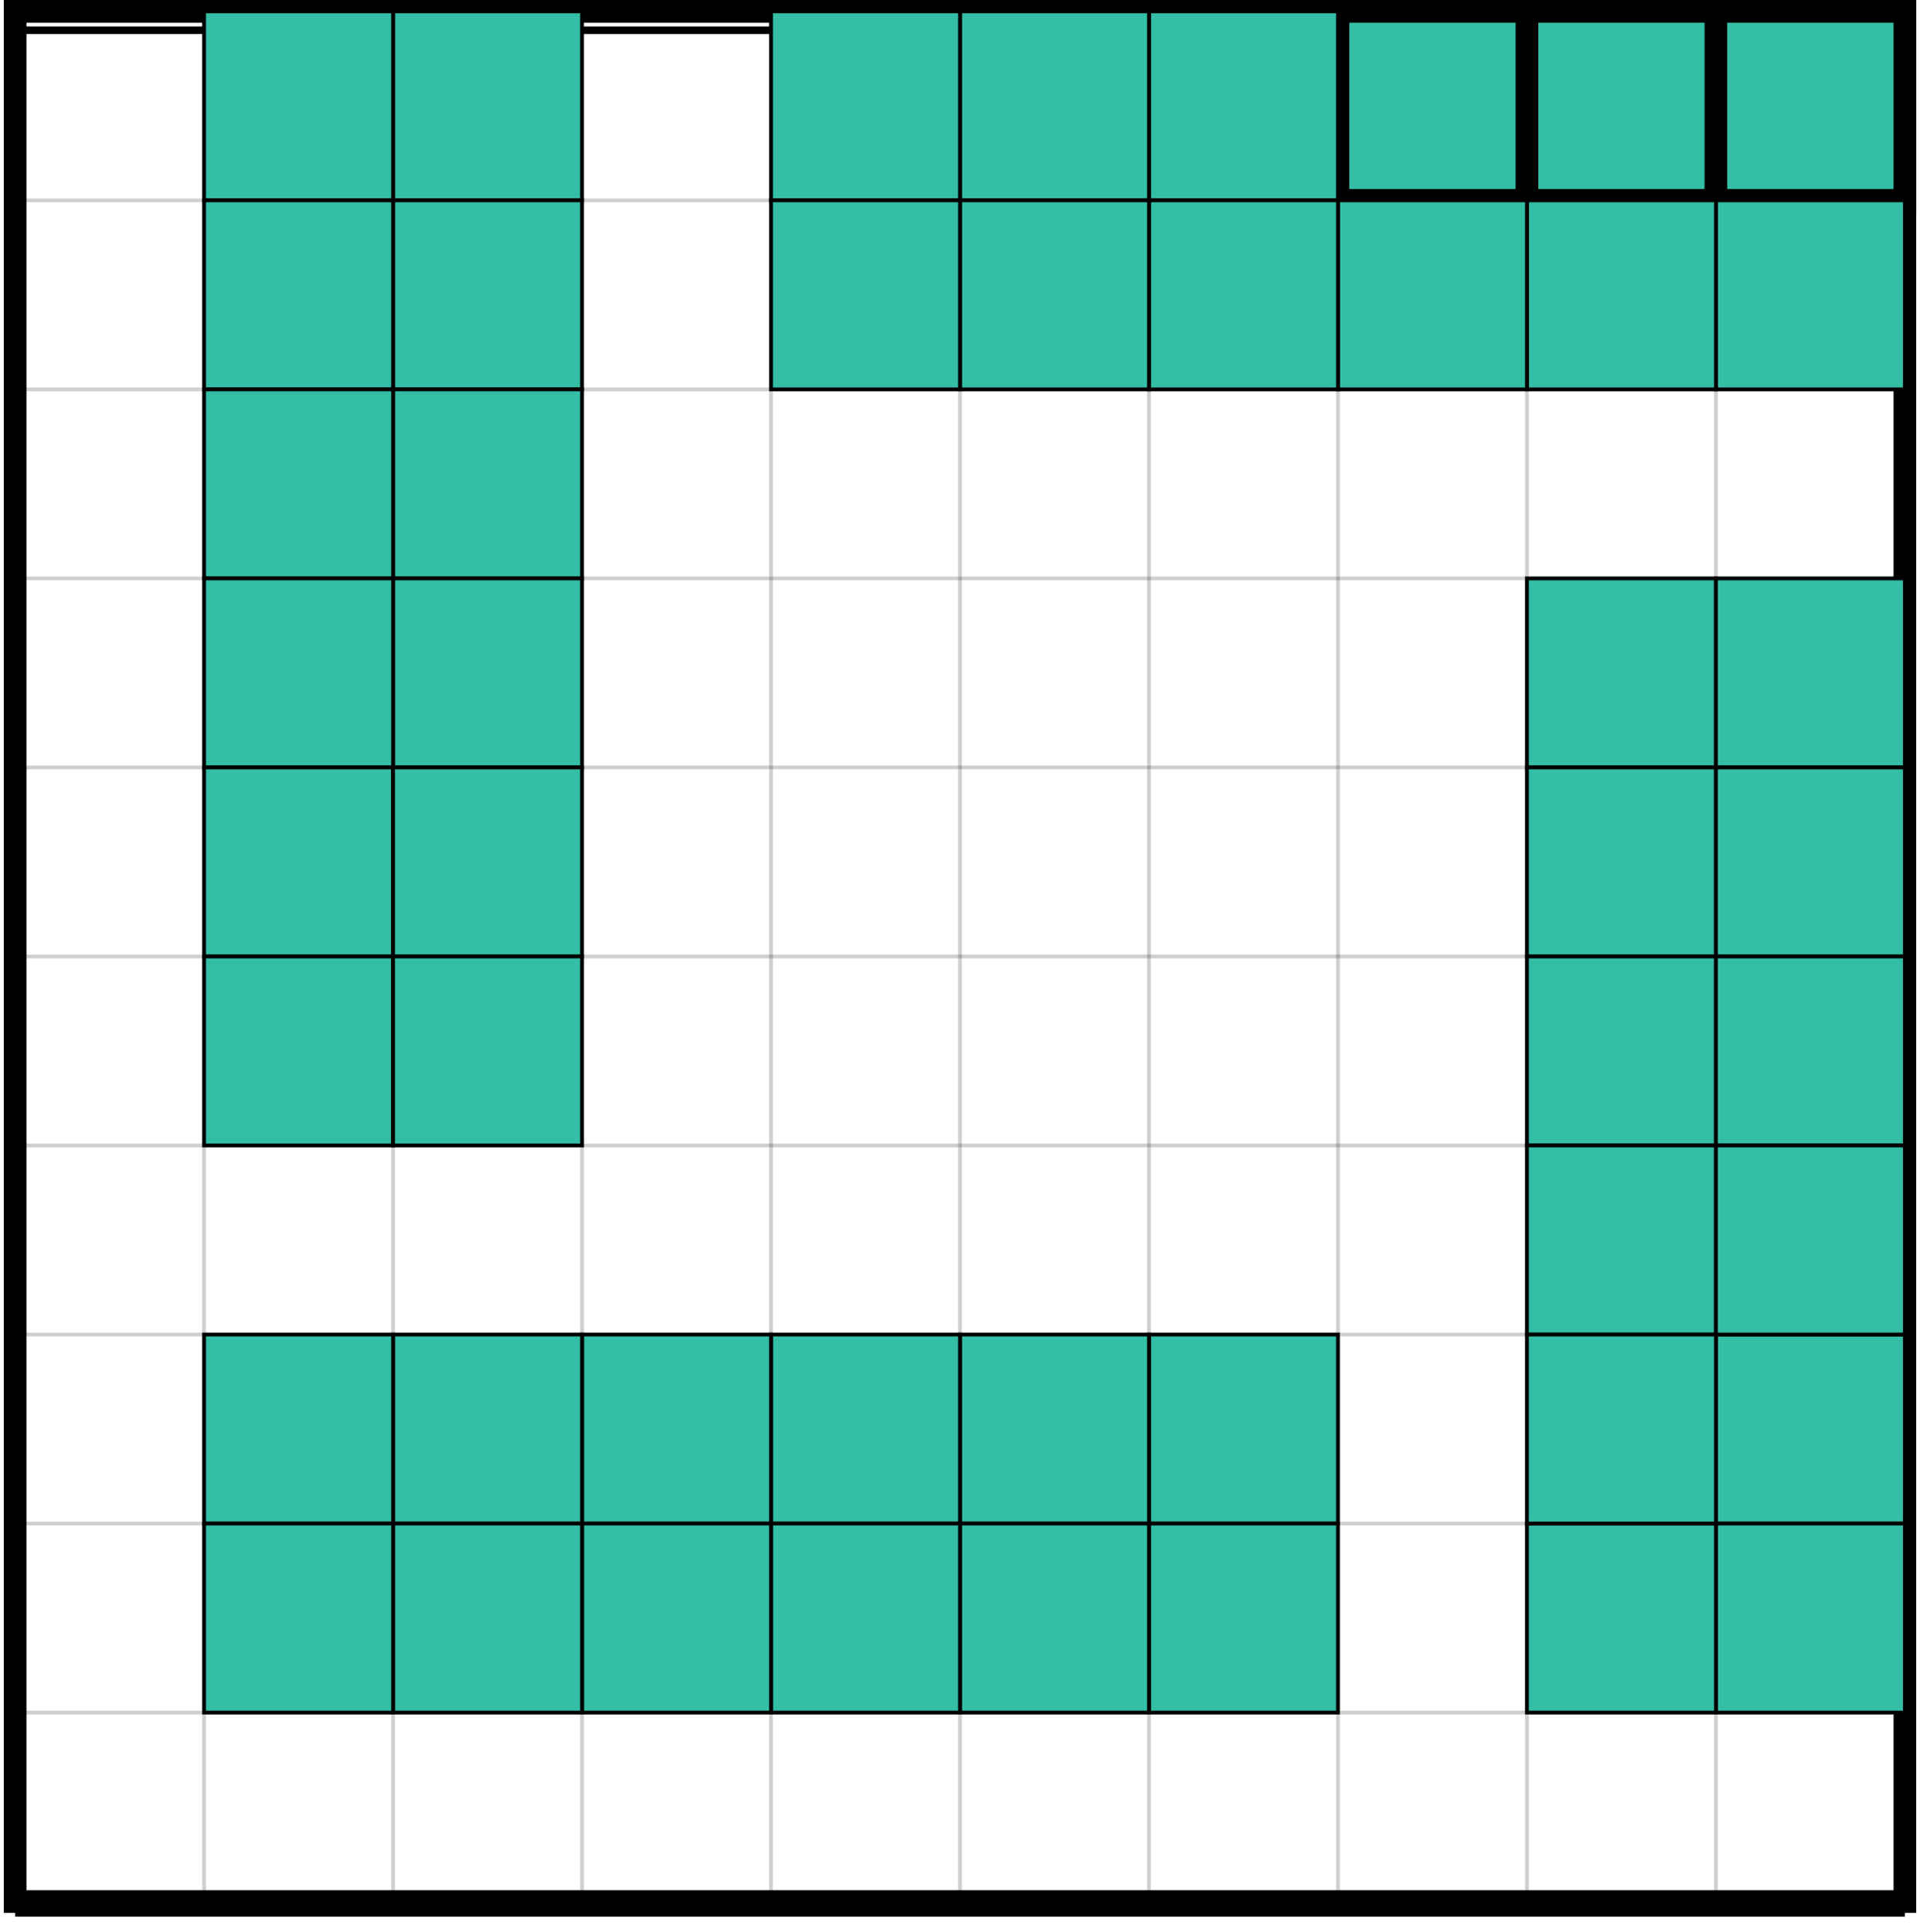 <svg width="508" height="511" viewBox="0 0 508 511" fill="none" xmlns="http://www.w3.org/2000/svg">
<g filter="url(#filter0_d)">
<rect x="5" y="4" width="498" height="498" stroke="black" stroke-width="2"/>
</g>
<path d="M4 3V0H1V3H4ZM504 3H507V0H504V3ZM504 503V506H507V503H504ZM4 503H1V506H4V503ZM4 6H504V0H4V6ZM501 3V503H507V3H501ZM504 500H4V506H504V500ZM7 503V3H1V503H7Z" fill="black"/>
<rect x="454" y="353" width="50" height="50" fill="#33BEA5" stroke="black"/>
<rect x="4" y="3" width="50" height="50" stroke="black" stroke-opacity="0.1"/>
<rect x="154" y="3" width="50" height="50" stroke="black" stroke-opacity="0.1"/>
<rect x="4" y="53" width="50" height="50" stroke="black" stroke-opacity="0.1"/>
<rect x="154" y="53" width="50" height="50" stroke="black" stroke-opacity="0.1"/>
<rect x="4" y="103" width="50" height="50" stroke="black" stroke-opacity="0.1"/>
<rect x="154" y="103" width="50" height="50" stroke="black" stroke-opacity="0.1"/>
<rect x="204" y="103" width="50" height="50" stroke="black" stroke-opacity="0.1"/>
<rect x="254" y="103" width="50" height="50" stroke="black" stroke-opacity="0.1"/>
<rect x="304" y="103" width="50" height="50" stroke="black" stroke-opacity="0.1"/>
<rect x="354" y="103" width="50" height="50" stroke="black" stroke-opacity="0.1"/>
<rect x="404" y="103" width="50" height="50" stroke="black" stroke-opacity="0.1"/>
<rect x="454" y="103" width="50" height="50" stroke="black" stroke-opacity="0.1"/>
<rect x="4" y="153" width="50" height="50" stroke="black" stroke-opacity="0.1"/>
<rect x="154" y="153" width="50" height="50" stroke="black" stroke-opacity="0.1"/>
<rect x="204" y="153" width="50" height="50" stroke="black" stroke-opacity="0.1"/>
<rect x="254" y="153" width="50" height="50" stroke="black" stroke-opacity="0.1"/>
<rect x="304" y="153" width="50" height="50" stroke="black" stroke-opacity="0.1"/>
<rect x="354" y="153" width="50" height="50" stroke="black" stroke-opacity="0.1"/>
<rect x="4" y="203" width="50" height="50" stroke="black" stroke-opacity="0.1"/>
<rect x="154" y="203" width="50" height="50" stroke="black" stroke-opacity="0.1"/>
<rect x="204" y="203" width="50" height="50" stroke="black" stroke-opacity="0.1"/>
<rect x="254" y="203" width="50" height="50" stroke="black" stroke-opacity="0.1"/>
<rect x="304" y="203" width="50" height="50" stroke="black" stroke-opacity="0.1"/>
<rect x="354" y="203" width="50" height="50" stroke="black" stroke-opacity="0.1"/>
<rect x="4" y="253" width="50" height="50" stroke="black" stroke-opacity="0.1"/>
<rect x="154" y="253" width="50" height="50" stroke="black" stroke-opacity="0.1"/>
<rect x="204" y="253" width="50" height="50" stroke="black" stroke-opacity="0.1"/>
<rect x="254" y="253" width="50" height="50" stroke="black" stroke-opacity="0.1"/>
<rect x="304" y="253" width="50" height="50" stroke="black" stroke-opacity="0.1"/>
<rect x="354" y="253" width="50" height="50" stroke="black" stroke-opacity="0.1"/>
<rect x="4" y="303" width="50" height="50" stroke="black" stroke-opacity="0.1"/>
<rect x="54" y="303" width="50" height="50" stroke="black" stroke-opacity="0.1"/>
<rect x="104" y="303" width="50" height="50" stroke="black" stroke-opacity="0.1"/>
<rect x="154" y="303" width="50" height="50" stroke="black" stroke-opacity="0.1"/>
<rect x="204" y="303" width="50" height="50" stroke="black" stroke-opacity="0.1"/>
<rect x="254" y="303" width="50" height="50" stroke="black" stroke-opacity="0.1"/>
<rect x="304" y="303" width="50" height="50" stroke="black" stroke-opacity="0.1"/>
<rect x="354" y="303" width="50" height="50" stroke="black" stroke-opacity="0.1"/>
<rect x="4" y="353" width="50" height="50" stroke="black" stroke-opacity="0.1"/>
<rect x="354" y="353" width="50" height="50" stroke="black" stroke-opacity="0.1"/>
<rect x="4" y="403" width="50" height="50" stroke="black" stroke-opacity="0.1"/>
<rect x="354" y="403" width="50" height="50" stroke="black" stroke-opacity="0.1"/>
<rect x="4" y="453" width="50" height="50" stroke="black" stroke-opacity="0.1"/>
<rect x="54" y="453" width="50" height="50" stroke="black" stroke-opacity="0.1"/>
<rect x="104" y="453" width="50" height="50" stroke="black" stroke-opacity="0.1"/>
<rect x="154" y="453" width="50" height="50" stroke="black" stroke-opacity="0.1"/>
<rect x="204" y="453" width="50" height="50" stroke="black" stroke-opacity="0.1"/>
<rect x="254" y="453" width="50" height="50" stroke="black" stroke-opacity="0.1"/>
<rect x="304" y="453" width="50" height="50" stroke="black" stroke-opacity="0.1"/>
<rect x="354" y="453" width="50" height="50" stroke="black" stroke-opacity="0.1"/>
<rect x="404" y="453" width="50" height="50" stroke="black" stroke-opacity="0.1"/>
<rect x="454" y="453" width="50" height="50" stroke="black" stroke-opacity="0.1"/>
<rect x="454" y="3" width="50" height="50" fill="#33BEA5" stroke="black"/>
<path d="M454 3V0H451V3H454ZM504 3H507V0H504V3ZM504 53V56H507V53H504ZM454 53H451V56H454V53ZM454 6H504V0H454V6ZM501 3V53H507V3H501ZM504 50H454V56H504V50ZM457 53V3H451V53H457Z" fill="black"/>
<rect x="404" y="3" width="50" height="50" fill="#33BEA5" stroke="black"/>
<path d="M404 3V0H401V3H404ZM454 3H457V0H454V3ZM454 53V56H457V53H454ZM404 53H401V56H404V53ZM404 6H454V0H404V6ZM451 3V53H457V3H451ZM454 50H404V56H454V50ZM407 53V3H401V53H407Z" fill="black"/>
<rect x="354" y="3" width="50" height="50" fill="#33BEA5" stroke="black"/>
<path d="M354 3V0H351V3H354ZM404 3H407V0H404V3ZM404 53V56H407V53H404ZM354 53H351V56H354V53ZM354 6H404V0H354V6ZM401 3V53H407V3H401ZM404 50H354V56H404V50ZM357 53V3H351V53H357Z" fill="black"/>
<rect x="304" y="3" width="50" height="50" fill="#33BEA5" stroke="black"/>
<rect x="254" y="3" width="50" height="50" fill="#33BEA5" stroke="black"/>
<rect x="204" y="3" width="50" height="50" fill="#33BEA5" stroke="black"/>
<rect x="454" y="53" width="50" height="50" fill="#33BEA5" stroke="black"/>
<rect x="404" y="53" width="50" height="50" fill="#33BEA5" stroke="black"/>
<rect x="354" y="53" width="50" height="50" fill="#33BEA5" stroke="black"/>
<rect x="454" y="403" width="50" height="50" fill="#33BEA5" stroke="black"/>
<rect x="404" y="403" width="50" height="50" fill="#33BEA5" stroke="black"/>
<rect x="304" y="353" width="50" height="50" fill="#33BEA5" stroke="black"/>
<rect x="304" y="403" width="50" height="50" fill="#33BEA5" stroke="black"/>
<rect x="254" y="353" width="50" height="50" fill="#33BEA5" stroke="black"/>
<rect x="254" y="403" width="50" height="50" fill="#33BEA5" stroke="black"/>
<rect x="204" y="353" width="50" height="50" fill="#33BEA5" stroke="black"/>
<rect x="204" y="403" width="50" height="50" fill="#33BEA5" stroke="black"/>
<rect x="154" y="353" width="50" height="50" fill="#33BEA5" stroke="black"/>
<rect x="154" y="403" width="50" height="50" fill="#33BEA5" stroke="black"/>
<rect x="104" y="353" width="50" height="50" fill="#33BEA5" stroke="black"/>
<rect x="104" y="403" width="50" height="50" fill="#33BEA5" stroke="black"/>
<rect x="54" y="353" width="50" height="50" fill="#33BEA5" stroke="black"/>
<rect x="54" y="403" width="50" height="50" fill="#33BEA5" stroke="black"/>
<rect x="304" y="53" width="50" height="50" fill="#33BEA5" stroke="black"/>
<rect x="254" y="53" width="50" height="50" fill="#33BEA5" stroke="black"/>
<rect x="204" y="53" width="50" height="50" fill="#33BEA5" stroke="black"/>
<rect x="104" y="3" width="50" height="50" fill="#33BEA5" stroke="black"/>
<rect x="54" y="3" width="50" height="50" fill="#33BEA5" stroke="black"/>
<rect x="104" y="53" width="50" height="50" fill="#33BEA5" stroke="black"/>
<rect x="54" y="53" width="50" height="50" fill="#33BEA5" stroke="black"/>
<rect x="104" y="103" width="50" height="50" fill="#33BEA5" stroke="black"/>
<rect x="54" y="103" width="50" height="50" fill="#33BEA5" stroke="black"/>
<rect x="104" y="153" width="50" height="50" fill="#33BEA5" stroke="black"/>
<rect x="54" y="153" width="50" height="50" fill="#33BEA5" stroke="black"/>
<rect x="54" y="203" width="50" height="50" fill="#33BEA5" stroke="black"/>
<rect x="104" y="203" width="50" height="50" fill="#33BEA5" stroke="black"/>
<rect x="54" y="253" width="50" height="50" fill="#33BEA5" stroke="black"/>
<rect x="104" y="253" width="50" height="50" fill="#33BEA5" stroke="black"/>
<rect x="404" y="153" width="50" height="50" fill="#33BEA5" stroke="black"/>
<rect x="454" y="153" width="50" height="50" fill="#33BEA5" stroke="black"/>
<rect x="404" y="203" width="50" height="50" fill="#33BEA5" stroke="black"/>
<rect x="454" y="203" width="50" height="50" fill="#33BEA5" stroke="black"/>
<rect x="404" y="253" width="50" height="50" fill="#33BEA5" stroke="black"/>
<rect x="454" y="253" width="50" height="50" fill="#33BEA5" stroke="black"/>
<rect x="404" y="303" width="50" height="50" fill="#33BEA5" stroke="black"/>
<rect x="454" y="303" width="50" height="50" fill="#33BEA5" stroke="black"/>
<rect x="404" y="353" width="50" height="50" fill="#33BEA5" stroke="black"/>
<defs>
<filter id="filter0_d" x="0" y="3" width="508" height="508" filterUnits="userSpaceOnUse" color-interpolation-filters="sRGB">
<feFlood flood-opacity="0" result="BackgroundImageFix"/>
<feColorMatrix in="SourceAlpha" type="matrix" values="0 0 0 0 0 0 0 0 0 0 0 0 0 0 0 0 0 0 127 0"/>
<feOffset dy="4"/>
<feGaussianBlur stdDeviation="2"/>
<feColorMatrix type="matrix" values="0 0 0 0 0 0 0 0 0 0 0 0 0 0 0 0 0 0 0.25 0"/>
<feBlend mode="normal" in2="BackgroundImageFix" result="effect1_dropShadow"/>
<feBlend mode="normal" in="SourceGraphic" in2="effect1_dropShadow" result="shape"/>
</filter>
</defs>
</svg>
